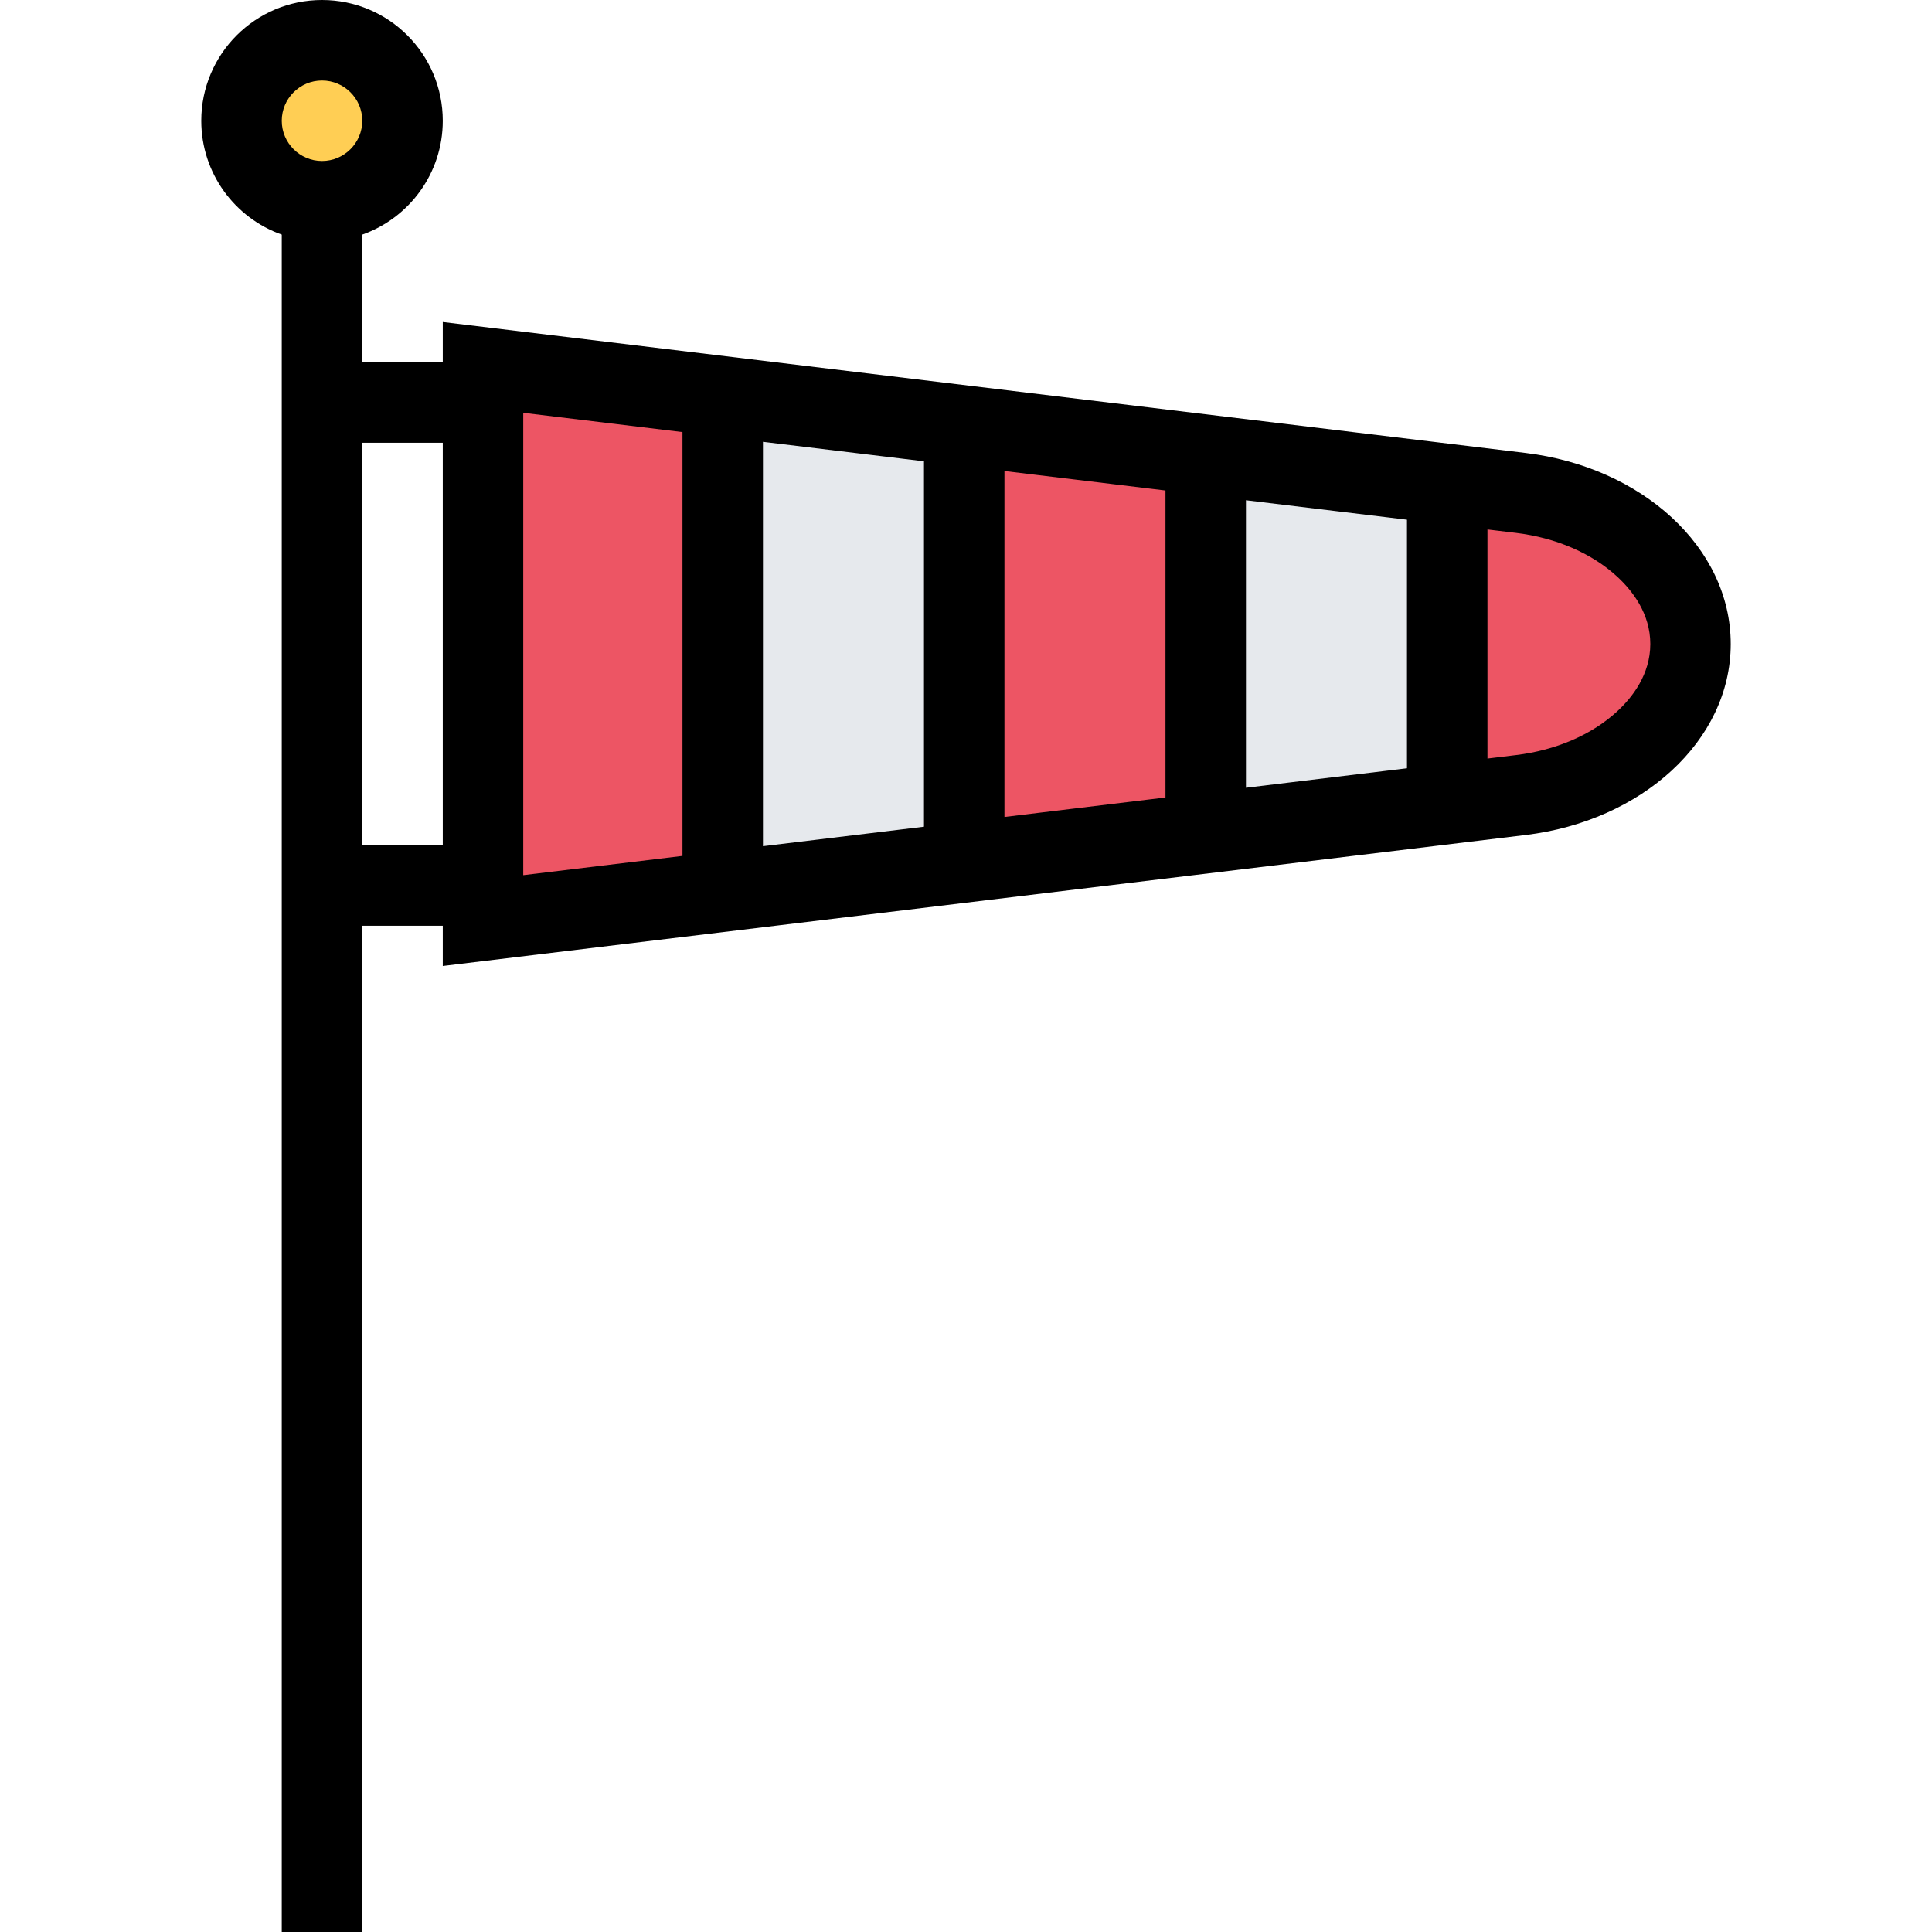 <?xml version="1.0" encoding="iso-8859-1"?>
<!-- Generator: Adobe Illustrator 19.0.0, SVG Export Plug-In . SVG Version: 6.00 Build 0)  -->
<svg version="1.1" id="Layer_1" xmlns="http://www.w3.org/2000/svg" xmlns:xlink="http://www.w3.org/1999/xlink" x="0px" y="0px"
	 viewBox="0 0 512 512" style="enable-background:new 0 0 512 512;" xml:space="preserve">
<circle style="fill:#FFCE54;" cx="86.12" cy="33.875" r="16.875"/>
<rect x="130" y="105.34" style="fill:#ED5564;" width="58.664" height="130.66"/>
<rect x="199.33" y="110.66" style="fill:#E6E9ED;" width="51.33" height="118"/>
<rect x="262" y="116.66" style="fill:#ED5564;" width="52.01" height="104"/>
<rect x="325.33" y="119.34" style="fill:#E6E9ED;" width="56.672" height="95.33"/>
<polygon style="fill:#ED5564;" points="439.598,191.008 386.004,207.008 386.004,135.336 439.598,151.336 "/>
<path d="M404.285,120.039L117.34,85.336V96H96.004V62.172C108.434,57.781,117.34,45.93,117.34,32c0-17.672-14.328-32-32-32
	s-32,14.328-32,32c0,13.93,8.906,25.781,21.328,30.172V512h21.336V245.336h21.336V256l286.945-34.711
	c30.781-3.711,54.375-24.961,54.375-50.625C458.66,145.008,435.066,123.75,404.285,120.039z M266.191,124.828l42.672,5.156v81.359
	l-42.672,5.164V124.828z M244.863,219.086l-42.672,5.164V117.086l42.672,5.164V219.086z M330.191,132.57l42.672,5.156v65.875
	l-42.672,5.164V132.57z M85.34,21.336c5.883,0,10.664,4.781,10.664,10.664S91.223,42.664,85.34,42.664S74.668,37.883,74.668,32
	S79.457,21.336,85.34,21.336z M96.004,224V117.336h21.336V224H96.004z M138.668,109.398l42.195,5.109v112.32l-42.195,5.102V109.398z
	 M428.566,188.523c-6.719,6.195-16.25,10.312-26.844,11.586l-7.531,0.914v-60.711l7.547,0.906
	c10.578,1.281,20.109,5.391,26.828,11.594c4,3.688,8.781,9.773,8.781,17.852S432.566,184.836,428.566,188.523z"/>
<g>
</g>
<g>
</g>
<g>
</g>
<g>
</g>
<g>
</g>
<g>
</g>
<g>
</g>
<g>
</g>
<g>
</g>
<g>
</g>
<g>
</g>
<g>
</g>
<g>
</g>
<g>
</g>
<g>
</g>
</svg>
